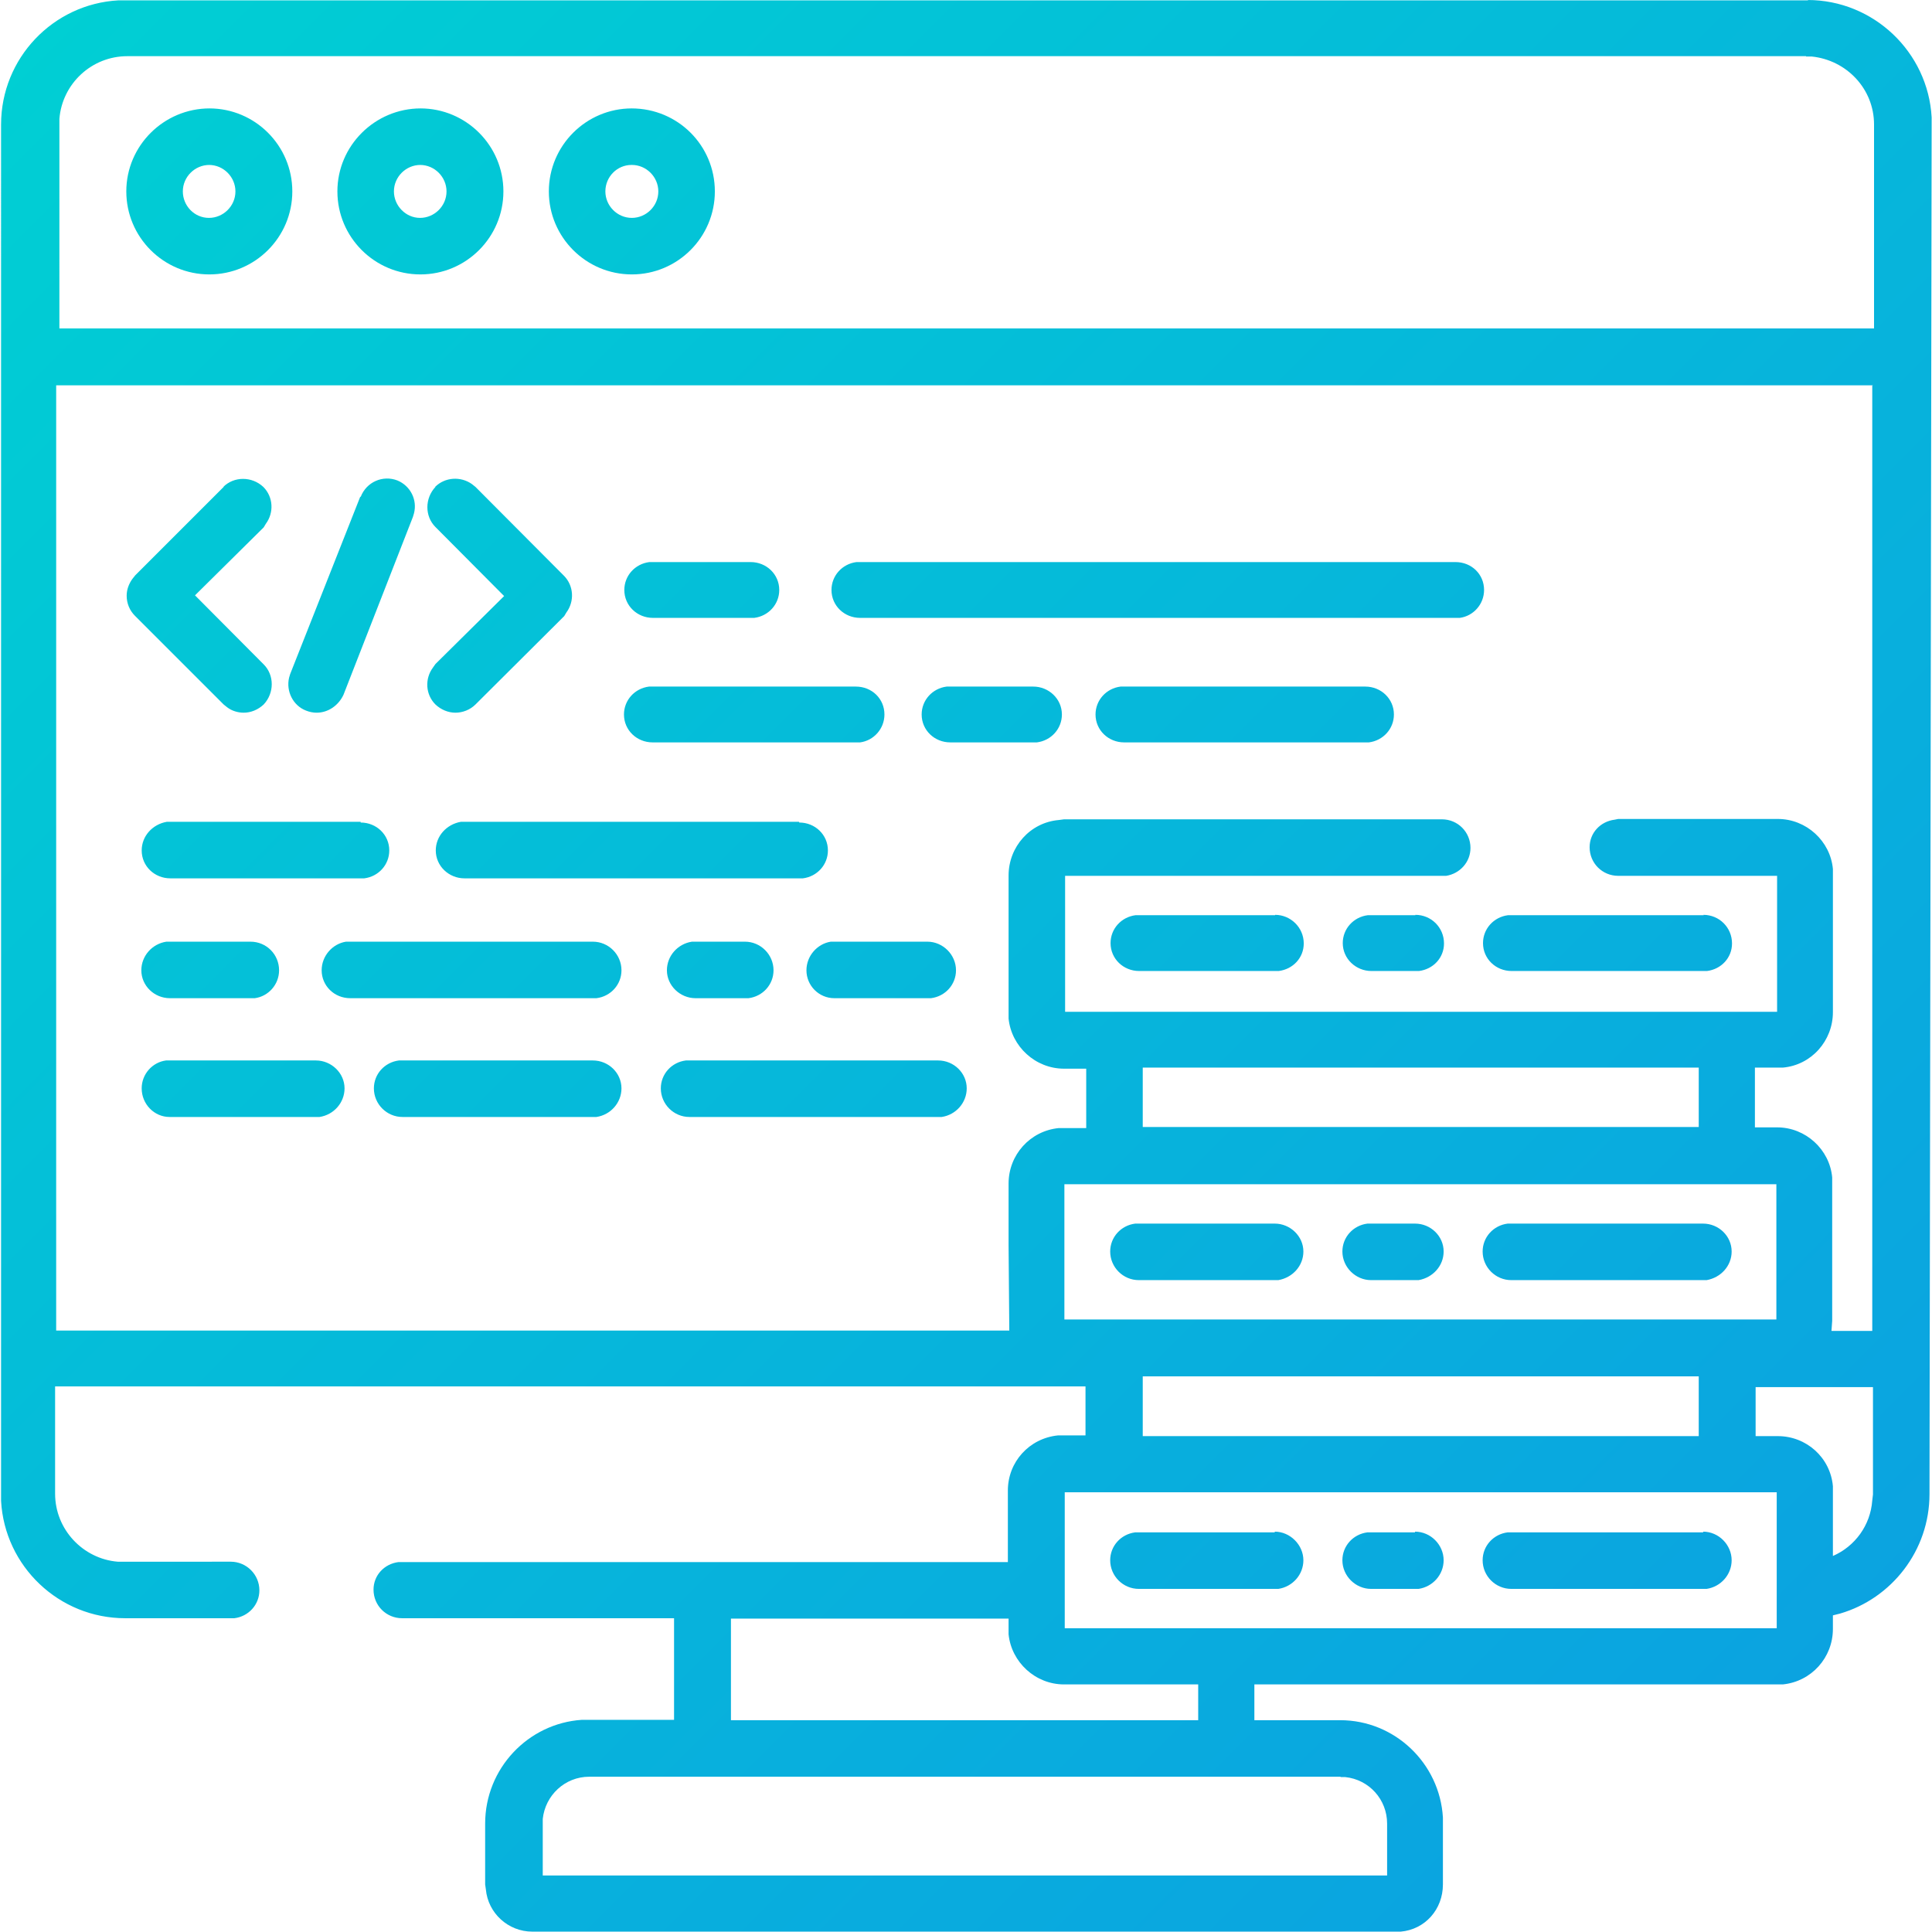 <svg xmlns="http://www.w3.org/2000/svg" width="54" height="54"><title>3</title><desc>Created with Sketch.</desc><defs><linearGradient id="a" x1="100%" x2="0%" y1="100%" y2="0%"><stop stop-color="#0C9EE2" offset="0%"/><stop stop-color="#00D0D3" offset="100%"/></linearGradient></defs><g fill="none"><g fill="url(#a)" fill-rule="nonzero" transform="translate(-1098 -221)"><path d="M1148.52 221c1.85 0 3.37 1.46 3.47 3.28v.2l-.06 38.28c0 1.58-1.06 2.92-2.5 3.34l-.2.05v.38c0 .8-.6 1.47-1.4 1.55h-14.77v1h2.4c1.52 0 2.78 1.2 2.87 2.72V273.67c0 .7-.5 1.26-1.18 1.32h-24.27c-.68 0-1.24-.52-1.3-1.18l-.02-.14v-1.7c0-1.54 1.2-2.8 2.7-2.9h2.58v-2.84h-7.6c-.44 0-.8-.35-.8-.8 0-.4.3-.72.7-.77h17.03v-2c0-.8.6-1.46 1.4-1.54h.77v-1.37h-28.8v3c0 1 .78 1.82 1.75 1.9H1104.45c.44 0 .8.36.8.8 0 .4-.3.73-.7.78H1101.5c-1.85 0-3.37-1.45-3.47-3.28V224.48c0-1.85 1.45-3.37 3.28-3.47h47.24zm-13.05 49.66h-21c-.68 0-1.23.52-1.3 1.18v1.58h23.6v-1.45c0-.67-.5-1.23-1.17-1.3h-.13zm-9.28-4.42h-7.76v2.84h13.06v-1h-3.75c-.8 0-1.47-.62-1.55-1.4V266.23zm21.47-3.53h-19.9v3.8h19.9v-3.8zm-14.03 1.1c.43 0 .8.37.8.8 0 .4-.3.74-.7.8h-3.9c-.44 0-.8-.36-.8-.8 0-.4.3-.73.7-.78h3.9zm11.97 0c.44 0 .8.37.8.8 0 .4-.3.74-.7.8h-5.46c-.44 0-.8-.36-.8-.8 0-.4.3-.73.7-.78h5.47zm-8.05 0c.44 0 .8.37.8.8 0 .4-.3.74-.7.8h-1.33c-.43 0-.8-.36-.8-.8 0-.4.3-.73.7-.78h1.33zm12.8-4.04h-3.28v1.37h.62c.8 0 1.47.6 1.54 1.4v1.95c.62-.27 1.05-.86 1.1-1.55l.02-.17v-3zm-4.86-.3h-15.55v1.67h15.54v-1.67zm4.86-27.7h-50.78v26.42h26.64l-.02-2.37v-1.74c0-.8.6-1.47 1.4-1.55h.77v-1.66h-.62c-.8 0-1.47-.62-1.55-1.4v-4c0-.8.6-1.48 1.4-1.55l.15-.02h10.56c.45 0 .8.36.8.8 0 .4-.3.72-.68.78h-10.65v3.8h19.9v-3.8h-4.44c-.44 0-.8-.35-.8-.8 0-.4.3-.72.7-.77l.1-.02h4.46c.8 0 1.47.62 1.54 1.4v4c0 .8-.6 1.48-1.4 1.55h-.78v1.67h.62c.8 0 1.47.62 1.54 1.4v.16s0 2.92 0 3.85l-.02.28h1.14v-26.42zm-2.7 22.33h-19.9v3.78h19.9v-3.8zm-14.02 1.1c.43 0 .8.35.8.78 0 .4-.3.73-.7.8h-3.9c-.44 0-.8-.36-.8-.8 0-.4.3-.73.7-.78h3.9zm11.97 0c.44 0 .8.35.8.78 0 .4-.3.73-.7.8h-5.46c-.44 0-.8-.36-.8-.8 0-.4.3-.73.7-.78h5.47zm-8.05 0c.44 0 .8.35.8.78 0 .4-.3.73-.7.8h-1.33c-.43 0-.8-.36-.8-.8 0-.4.3-.73.7-.78h1.33zm7.94-4.36h-15.55v1.66h15.54v-1.66zm-21.27-.2c.44 0 .8.35.8.78 0 .4-.3.74-.7.8h-7.05c-.44 0-.8-.36-.8-.8 0-.4.3-.73.7-.78h7.05zm-9.65 0c.44 0 .8.35.8.78 0 .4-.3.74-.7.8h-5.42c-.44 0-.8-.36-.8-.8 0-.4.3-.73.7-.78h5.42zm-7.74 0c.43 0 .8.35.8.78 0 .4-.3.74-.7.8H1102.74c-.43 0-.78-.36-.78-.8 0-.4.3-.73.68-.78H1106.84zm-1.83-3.32c.45 0 .8.36.8.8 0 .4-.3.73-.68.78h-2.37c-.44 0-.8-.35-.8-.78 0-.4.3-.74.7-.8h2.36zm13.82 0c.44 0 .8.36.8.8 0 .4-.3.73-.7.78h-1.48c-.43 0-.8-.35-.8-.78 0-.4.3-.74.7-.8h1.48zm-4.25 0c.44 0 .8.36.8.8 0 .4-.3.73-.7.78h-6.88c-.45 0-.8-.35-.8-.78 0-.4.3-.74.68-.8H1114.58zm9.35 0c.43 0 .8.36.8.8 0 .4-.3.73-.7.78h-2.7c-.43 0-.78-.35-.78-.78 0-.4.3-.74.68-.8h2.7zm9.72-.75c.43 0 .8.35.8.8 0 .4-.3.72-.7.77h-3.9c-.44 0-.8-.34-.8-.78 0-.4.3-.73.7-.78h3.9zm11.97 0c.44 0 .8.35.8.8 0 .4-.3.72-.7.77h-5.46c-.44 0-.8-.34-.8-.78 0-.4.3-.73.7-.78h5.47zm-8.05 0c.44 0 .8.35.8.8 0 .4-.3.72-.7.77h-1.33c-.43 0-.8-.34-.8-.78 0-.4.3-.73.7-.78h1.33zm-29.48-2.58c.44 0 .8.34.8.78 0 .4-.3.73-.7.78h-5.42c-.44 0-.8-.34-.8-.78 0-.4.3-.73.7-.8h5.42zm12.26 0c.44 0 .8.34.8.78 0 .4-.3.73-.7.78H1110.98c-.43 0-.8-.34-.8-.78 0-.4.3-.73.7-.8H1120.33zm6.54-3.8c.43 0 .8.34.8.78 0 .4-.3.73-.7.78h-2.42c-.44 0-.8-.34-.8-.78 0-.4.3-.73.7-.78h2.42zm-4.96 0c.45 0 .8.34.8.78 0 .4-.3.73-.68.78H1116.24c-.44 0-.8-.34-.8-.78 0-.4.3-.73.7-.78h5.77zm14.24 0c.44 0 .8.34.8.78 0 .4-.3.73-.7.78h-6.84c-.44 0-.8-.34-.8-.78 0-.4.3-.73.7-.78h6.84zm-28.08-5.3c.16-.42.62-.62 1.03-.46.36.15.56.54.46.92l-.03.1-1.94 4.97c-.14.3-.43.5-.75.5-.1 0-.2-.02-.3-.06-.36-.14-.56-.54-.47-.92l.03-.1 1.96-4.96zm2.08-.28c.28-.28.72-.3 1.03-.08l.1.08 2.47 2.48c.28.28.3.72.07 1.03l-.06.1-2.48 2.47c-.15.15-.36.23-.56.23-.2 0-.4-.08-.56-.23-.28-.28-.3-.72-.07-1.03l.07-.1 1.92-1.9-1.92-1.93c-.3-.3-.3-.8 0-1.12zm-5.92 0c.3-.3.8-.3 1.12 0 .28.28.3.72.07 1.03l-.06.1-1.92 1.9 1.92 1.93c.3.3.3.8 0 1.12-.16.15-.36.23-.56.23-.16 0-.33-.05-.46-.15l-.1-.08-2.48-2.48c-.15-.15-.23-.35-.23-.56 0-.17.06-.33.16-.47l.08-.1 2.48-2.48zm14.74 2.1c.44 0 .8.34.8.78 0 .4-.3.73-.7.78H1116.25c-.44 0-.8-.34-.8-.78 0-.4.3-.73.7-.78H1118.95zm19.7 0c.45 0 .8.34.8.78 0 .4-.3.73-.68.78h-16.76c-.44 0-.8-.34-.8-.78 0-.4.3-.73.7-.78h16.75zm9.8-14.14h-46.92c-1 0-1.82.77-1.9 1.75V230.18h50.72v-5.7c0-1-.77-1.8-1.74-1.9h-.16zm-44.63 1.46c1.28 0 2.32 1.04 2.32 2.32 0 1.28-1.04 2.32-2.32 2.32-1.28 0-2.32-1.04-2.32-2.32 0-1.28 1.05-2.32 2.33-2.32zm5.9 0c1.28 0 2.32 1.04 2.32 2.32 0 1.28-1.04 2.32-2.32 2.32-1.28 0-2.32-1.04-2.32-2.32 0-1.28 1.05-2.32 2.33-2.32zm5.9 0c1.3 0 2.33 1.04 2.33 2.32 0 1.28-1.04 2.32-2.32 2.32-1.28 0-2.32-1.04-2.32-2.32 0-1.28 1.04-2.32 2.32-2.32zm-11.8 1.58c-.4 0-.74.33-.74.74 0 .4.32.74.73.74.4 0 .74-.33.74-.74 0-.4-.33-.74-.74-.74zm5.9 0c-.4 0-.74.33-.74.74 0 .4.33.74.73.74.4 0 .74-.33.74-.74 0-.4-.33-.74-.74-.74zm5.9 0c-.4 0-.73.33-.73.74 0 .4.33.74.74.74.4 0 .74-.33.74-.74 0-.4-.33-.74-.74-.74z"/></g></g></svg>